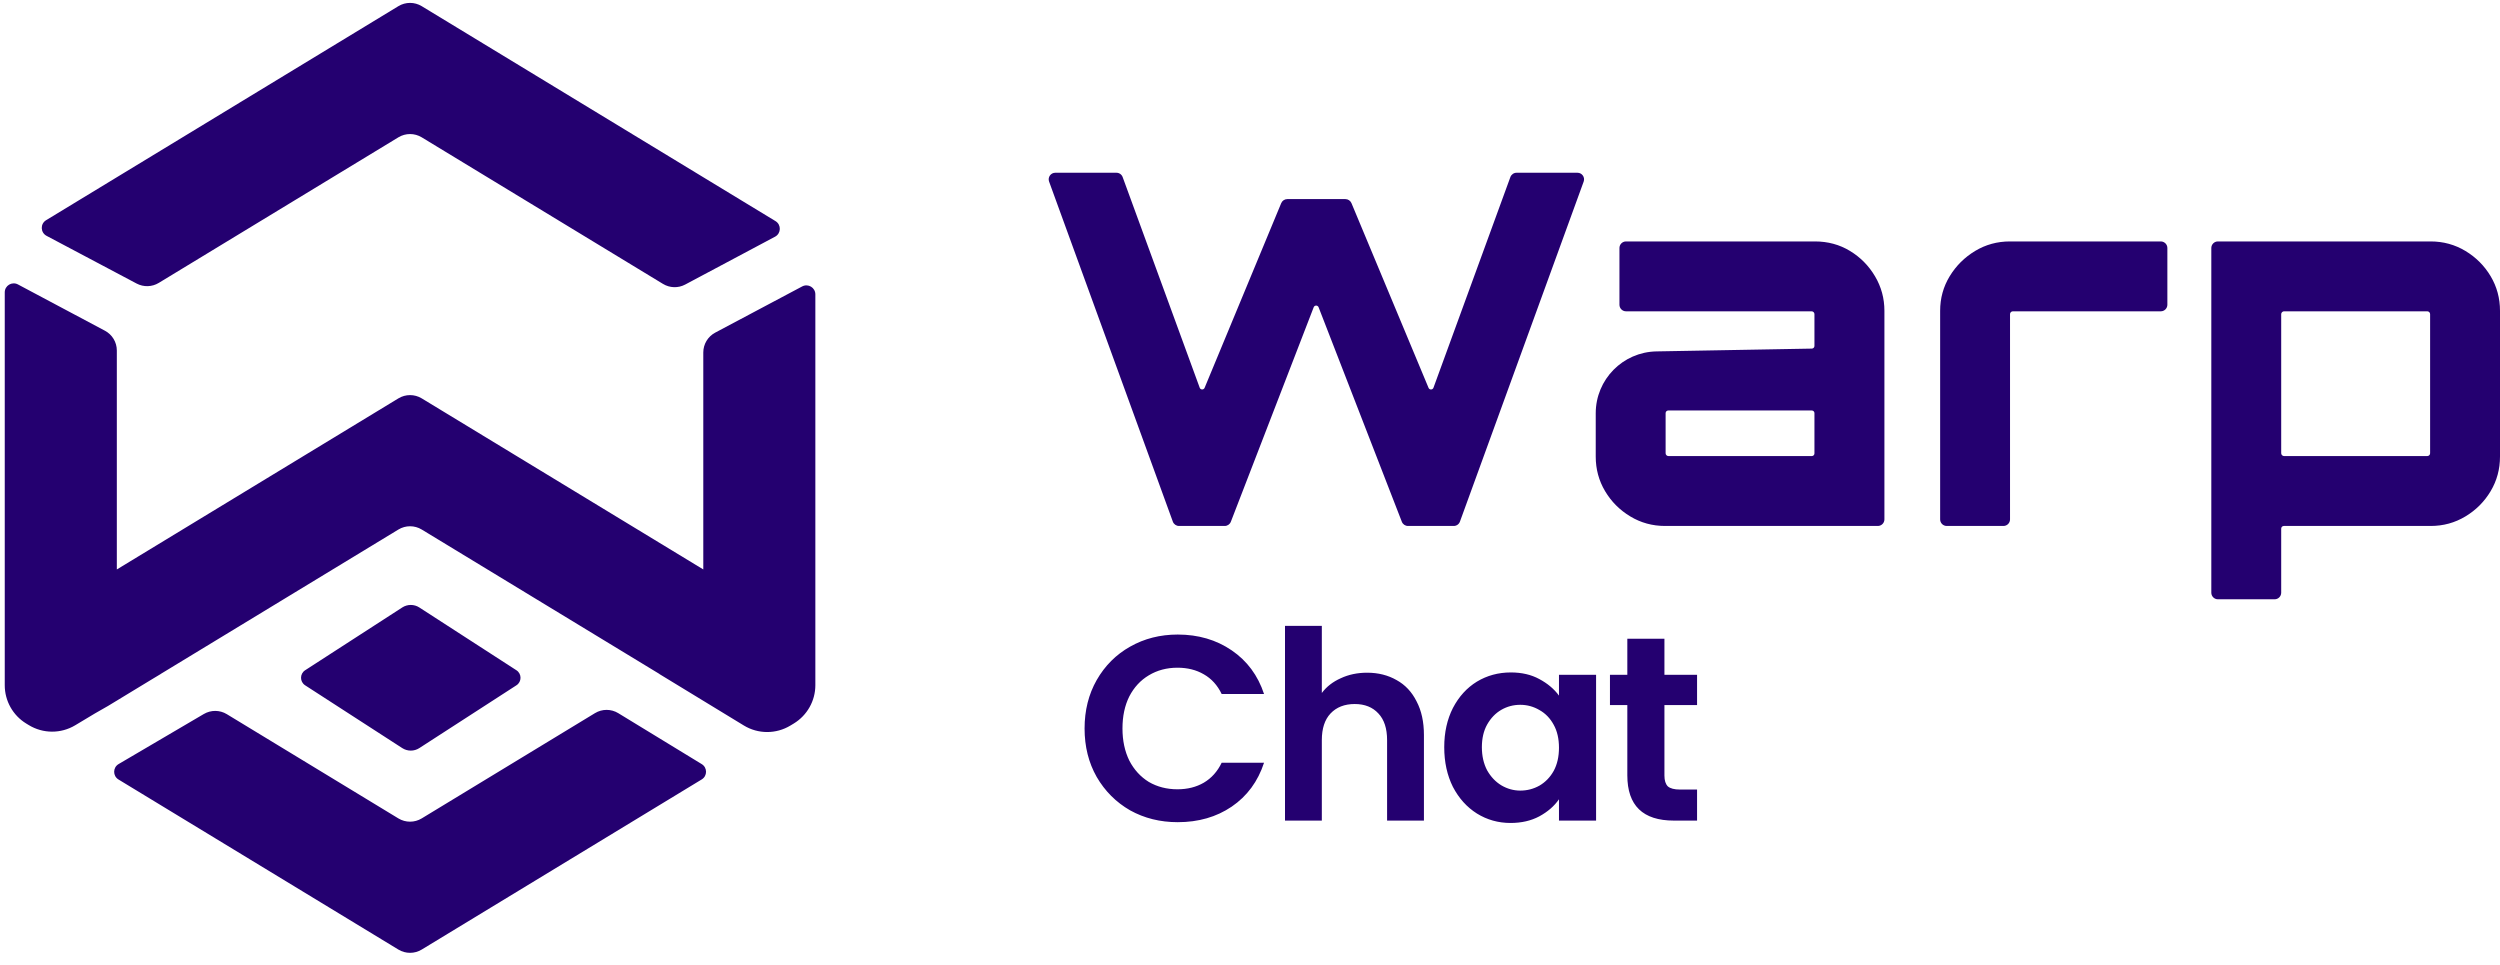 <svg width="171" height="66" viewBox="0 0 171 66" fill="none" xmlns="http://www.w3.org/2000/svg">
<path fill-rule="evenodd" clip-rule="evenodd" d="M53.014 16.19C53.433 15.966 53.45 15.371 53.044 15.124L28.844 0.421C28.355 0.124 27.741 0.124 27.251 0.421L3.152 15.063C2.745 15.311 2.763 15.907 3.183 16.13L9.346 19.395C9.824 19.648 10.399 19.631 10.861 19.35L27.251 9.392C27.741 9.095 28.355 9.095 28.844 9.392L45.35 19.42C45.813 19.702 46.389 19.718 46.867 19.463L53.014 16.19ZM8.111 52.263C7.711 52.498 7.707 53.076 8.104 53.317L27.251 64.951C27.741 65.248 28.355 65.248 28.844 64.951L47.998 53.313C48.391 53.074 48.391 52.504 47.999 52.265L42.291 48.781C41.801 48.482 41.186 48.481 40.696 48.779L28.844 55.98C28.355 56.277 27.741 56.277 27.251 55.98L15.515 48.849C15.033 48.556 14.429 48.552 13.942 48.838L8.111 52.263ZM35.323 45.845C35.697 46.087 35.697 46.634 35.323 46.875L28.681 51.17C28.326 51.399 27.87 51.399 27.515 51.17L20.872 46.875C20.498 46.634 20.498 46.087 20.872 45.845L27.515 41.55C27.87 41.321 28.326 41.321 28.681 41.55L35.323 45.845ZM1.227 19.455C0.818 19.237 0.325 19.533 0.325 19.996V46.871C0.325 47.939 0.88 48.931 1.791 49.488L1.965 49.594C2.939 50.19 4.163 50.196 5.143 49.609L6.495 48.798L7.394 48.284L10.44 46.434L10.993 46.102L10.989 46.1L27.252 36.219C27.741 35.922 28.355 35.922 28.845 36.219L45.106 46.099L45.101 46.103L50.879 49.623C51.858 50.22 53.088 50.22 54.068 49.625L54.296 49.487C55.212 48.93 55.77 47.937 55.77 46.865V20.134C55.77 19.671 55.278 19.375 54.869 19.592L48.919 22.753C48.418 23.02 48.105 23.541 48.105 24.108V38.95L28.845 27.248C28.355 26.951 27.741 26.951 27.252 27.248L7.991 38.951V23.975C7.991 23.408 7.678 22.887 7.177 22.621L1.227 19.455ZM95.525 46.517C94.938 46.181 94.266 46.013 93.51 46.013C92.85 46.013 92.249 46.139 91.71 46.391C91.169 46.631 90.737 46.967 90.413 47.399V42.809H87.894V56.129H90.413V50.621C90.413 49.829 90.612 49.223 91.007 48.803C91.415 48.371 91.968 48.155 92.663 48.155C93.347 48.155 93.888 48.371 94.284 48.803C94.68 49.223 94.877 49.829 94.877 50.621V56.129H97.397V50.279C97.397 49.379 97.23 48.611 96.894 47.975C96.57 47.327 96.114 46.841 95.525 46.517ZM75.013 46.517C74.461 47.489 74.185 48.593 74.185 49.829C74.185 51.065 74.461 52.169 75.013 53.141C75.577 54.113 76.339 54.875 77.299 55.427C78.271 55.967 79.357 56.237 80.557 56.237C81.973 56.237 83.203 55.883 84.247 55.175C85.303 54.455 86.041 53.453 86.461 52.169H83.563C83.275 52.769 82.867 53.225 82.339 53.537C81.823 53.837 81.223 53.987 80.539 53.987C79.807 53.987 79.153 53.819 78.577 53.483C78.013 53.135 77.569 52.649 77.245 52.025C76.933 51.389 76.777 50.657 76.777 49.829C76.777 48.989 76.933 48.257 77.245 47.633C77.569 47.009 78.013 46.529 78.577 46.193C79.153 45.845 79.807 45.671 80.539 45.671C81.223 45.671 81.823 45.821 82.339 46.121C82.867 46.421 83.275 46.871 83.563 47.471H86.461C86.041 46.199 85.303 45.203 84.247 44.483C83.191 43.763 81.961 43.403 80.557 43.403C79.357 43.403 78.271 43.679 77.299 44.231C76.339 44.771 75.577 45.533 75.013 46.517ZM98.786 51.107C98.786 50.099 98.984 49.205 99.38 48.425C99.788 47.645 100.334 47.045 101.018 46.625C101.714 46.205 102.488 45.995 103.34 45.995C104.084 45.995 104.732 46.145 105.284 46.445C105.848 46.745 106.298 47.123 106.634 47.579V46.157H109.172V56.129H106.634V54.671C106.31 55.139 105.86 55.529 105.284 55.841C104.72 56.141 104.066 56.291 103.322 56.291C102.482 56.291 101.714 56.075 101.018 55.643C100.334 55.211 99.788 54.605 99.38 53.825C98.984 53.033 98.786 52.127 98.786 51.107ZM106.634 51.143C106.634 50.531 106.514 50.009 106.274 49.577C106.034 49.133 105.71 48.797 105.302 48.569C104.894 48.329 104.456 48.209 103.988 48.209C103.52 48.209 103.088 48.323 102.692 48.551C102.296 48.779 101.972 49.115 101.72 49.559C101.48 49.991 101.36 50.507 101.36 51.107C101.36 51.707 101.48 52.235 101.72 52.691C101.972 53.135 102.296 53.477 102.692 53.717C103.1 53.957 103.532 54.077 103.988 54.077C104.456 54.077 104.894 53.963 105.302 53.735C105.71 53.495 106.034 53.159 106.274 52.727C106.514 52.283 106.634 51.755 106.634 51.143ZM113.847 53.051V48.227H116.079V46.157H113.847V43.691H111.309V46.157H110.121V48.227H111.309V53.033C111.309 55.097 112.371 56.129 114.495 56.129H116.079V54.005H114.909C114.525 54.005 114.249 53.933 114.081 53.789C113.925 53.633 113.847 53.387 113.847 53.051ZM80.645 35.976C80.456 35.976 80.287 35.858 80.222 35.68L71.758 12.421C71.651 12.127 71.868 11.816 72.181 11.816H76.366C76.555 11.816 76.724 11.934 76.789 12.112L82.06 26.521C82.116 26.675 82.332 26.68 82.395 26.528L87.635 13.896C87.705 13.728 87.869 13.618 88.051 13.618H92.025C92.206 13.618 92.37 13.728 92.44 13.895L97.713 26.53C97.776 26.681 97.993 26.676 98.049 26.522L103.31 12.112C103.375 11.935 103.544 11.816 103.733 11.816H107.9C108.212 11.816 108.43 12.127 108.323 12.421L99.859 35.68C99.794 35.858 99.625 35.976 99.436 35.976H96.306C96.12 35.976 95.953 35.862 95.886 35.689L90.192 21.017C90.132 20.863 89.915 20.863 89.856 21.017L84.19 35.688C84.123 35.862 83.956 35.976 83.77 35.976H80.645ZM113.894 35.976C113.027 35.976 112.232 35.758 111.51 35.322C110.788 34.887 110.213 34.311 109.787 33.594C109.361 32.878 109.148 32.09 109.148 31.23V28.267C109.148 25.959 110.996 24.077 113.303 24.036L123.931 23.844C124.03 23.842 124.108 23.762 124.108 23.663V21.488C124.108 21.435 124.089 21.389 124.051 21.351C124.013 21.313 123.967 21.294 123.914 21.294H111.22C110.971 21.294 110.77 21.092 110.77 20.844V16.964C110.77 16.715 110.971 16.514 111.22 16.514H124.142C125.025 16.514 125.824 16.73 126.538 17.164C127.252 17.597 127.823 18.175 128.251 18.898C128.679 19.62 128.894 20.407 128.894 21.26V35.526C128.894 35.774 128.692 35.976 128.443 35.976H113.894ZM114.122 31.195H123.928C124.028 31.195 124.108 31.115 124.108 31.015V28.257C124.108 28.158 124.028 28.077 123.928 28.077H114.108C114.009 28.077 113.928 28.158 113.928 28.257V31.001C113.928 31.054 113.947 31.1 113.985 31.138C114.023 31.176 114.069 31.195 114.122 31.195ZM133.156 35.976C132.907 35.976 132.706 35.774 132.706 35.526V21.26C132.706 20.4 132.923 19.612 133.359 18.895C133.795 18.179 134.374 17.603 135.096 17.167C135.818 16.732 136.613 16.514 137.48 16.514H147.797C148.046 16.514 148.248 16.715 148.248 16.964V20.844C148.248 21.092 148.046 21.294 147.797 21.294H137.68C137.627 21.294 137.581 21.313 137.543 21.351C137.505 21.389 137.486 21.435 137.486 21.488V35.526C137.486 35.774 137.284 35.976 137.035 35.976H133.156ZM151.704 40.991C151.456 40.991 151.254 40.789 151.254 40.541V16.964C151.254 16.715 151.456 16.514 151.704 16.514H166.254C167.121 16.514 167.915 16.732 168.638 17.167C169.36 17.603 169.934 18.179 170.361 18.895C170.787 19.612 171 20.4 171 21.26V31.23C171 32.09 170.787 32.878 170.361 33.594C169.934 34.311 169.36 34.887 168.638 35.322C167.915 35.758 167.121 35.976 166.254 35.976H156.214C156.115 35.976 156.034 36.057 156.034 36.156V40.541C156.034 40.789 155.833 40.991 155.584 40.991H151.704ZM156.233 31.195H166.025C166.078 31.195 166.124 31.176 166.162 31.138C166.201 31.1 166.22 31.054 166.22 31.001V21.488C166.22 21.434 166.201 21.389 166.162 21.351C166.124 21.312 166.078 21.293 166.025 21.293H156.233C156.18 21.293 156.134 21.312 156.094 21.351C156.054 21.389 156.034 21.434 156.034 21.488V31.001C156.034 31.054 156.054 31.1 156.094 31.138C156.134 31.176 156.18 31.195 156.233 31.195Z" fill="#240070"/>
</svg>
